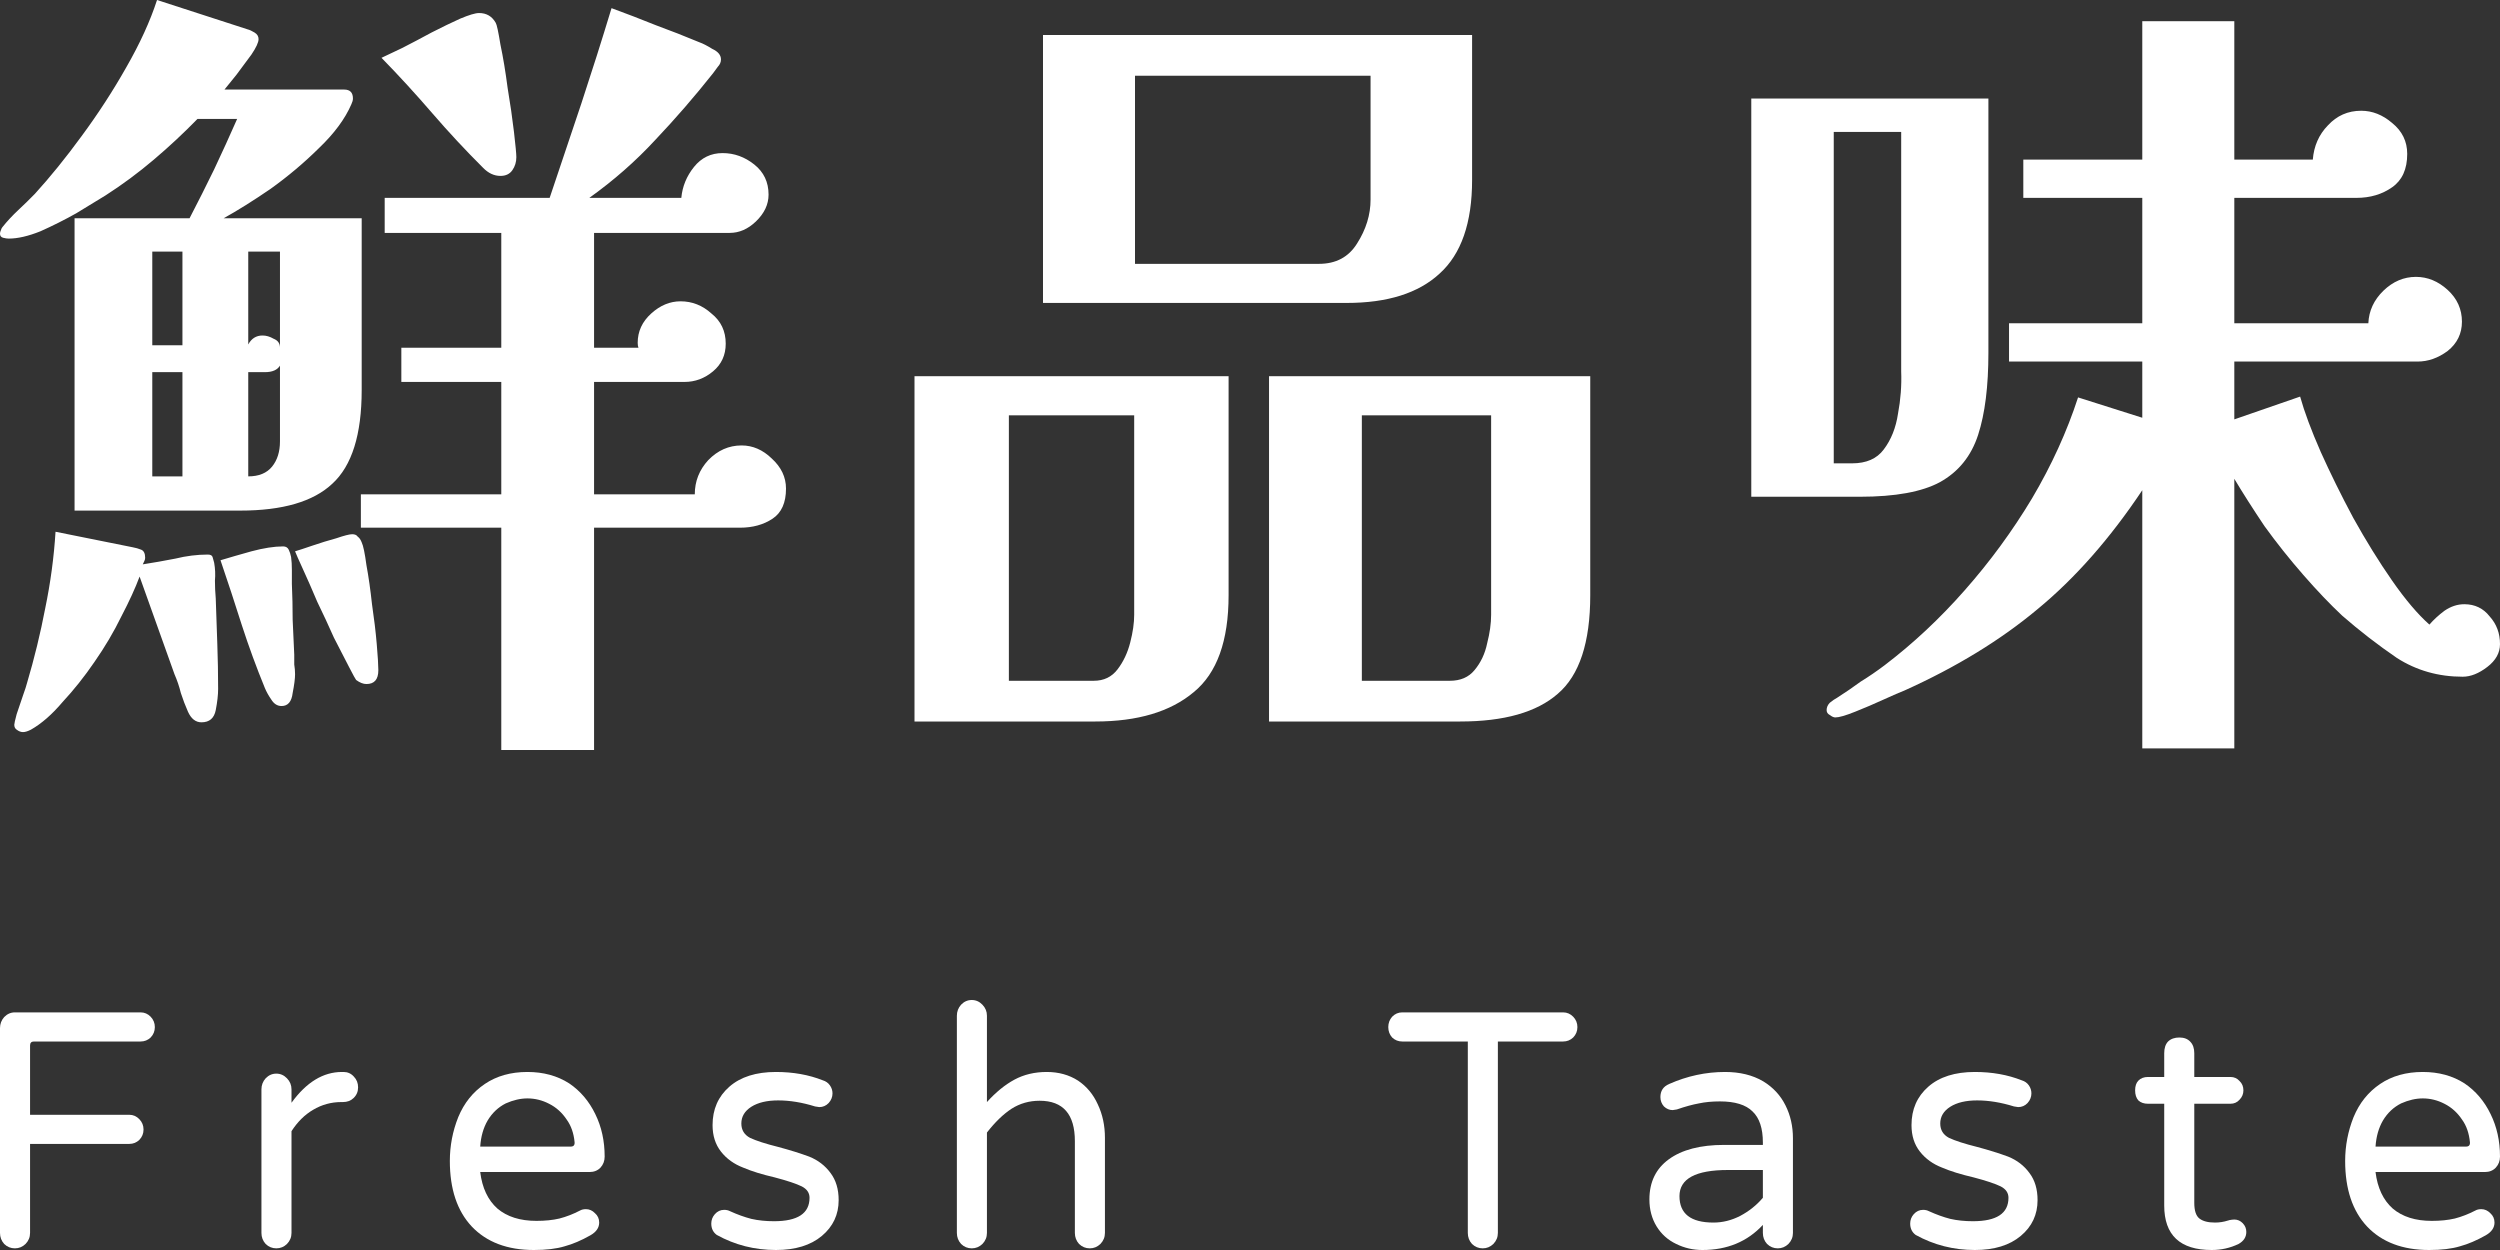 <svg width="80" height="40" viewBox="0 0 80 40" fill="none" xmlns="http://www.w3.org/2000/svg">
<rect x="0" y="0" width="80" height="40" fill="#333333" stroke="none"/>
<path d="M5.838 15.244V11.909H4.873V15.244H5.838ZM8.959 11.7C8.875 11.839 8.714 11.909 8.477 11.909C8.257 11.909 8.08 11.909 7.944 11.909V15.244C8.283 15.244 8.536 15.14 8.706 14.932C8.875 14.723 8.959 14.454 8.959 14.124V11.7ZM5.838 11.049V8.052H4.873V11.049H5.838ZM8.959 8.052H7.944V11.023C8.046 10.832 8.198 10.736 8.401 10.736C8.519 10.736 8.638 10.771 8.756 10.84C8.892 10.893 8.959 10.988 8.959 11.127V8.052ZM6.98 22.046C6.98 22.237 6.954 22.462 6.904 22.723C6.853 22.984 6.701 23.114 6.447 23.114C6.261 23.114 6.117 23.001 6.015 22.775C5.931 22.584 5.854 22.384 5.787 22.176C5.736 21.967 5.668 21.768 5.584 21.576L4.467 18.45C4.332 18.814 4.137 19.24 3.883 19.726C3.646 20.213 3.359 20.699 3.02 21.186C2.699 21.655 2.36 22.08 2.005 22.462C1.667 22.862 1.328 23.157 0.99 23.349C0.888 23.401 0.804 23.427 0.736 23.427C0.668 23.427 0.601 23.401 0.533 23.349C0.482 23.314 0.457 23.262 0.457 23.192C0.457 23.157 0.482 23.044 0.533 22.853C0.601 22.662 0.668 22.462 0.736 22.254C0.804 22.063 0.846 21.933 0.863 21.863C1.1 21.064 1.294 20.265 1.447 19.466C1.616 18.649 1.726 17.833 1.777 17.016L4.239 17.511C4.34 17.529 4.433 17.555 4.518 17.59C4.602 17.624 4.645 17.711 4.645 17.85C4.645 17.885 4.636 17.92 4.619 17.954C4.602 17.989 4.585 18.024 4.569 18.059C4.907 18.006 5.254 17.946 5.609 17.876C5.964 17.789 6.311 17.746 6.65 17.746C6.734 17.746 6.785 17.772 6.802 17.824C6.819 17.876 6.836 17.937 6.853 18.006C6.887 18.198 6.895 18.389 6.878 18.58C6.878 18.771 6.887 18.962 6.904 19.153C6.92 19.64 6.937 20.126 6.954 20.612C6.971 21.081 6.98 21.559 6.98 22.046ZM9.442 21.576C9.442 21.715 9.416 21.915 9.365 22.176C9.332 22.454 9.213 22.593 9.01 22.593C8.875 22.593 8.765 22.523 8.68 22.384C8.596 22.263 8.528 22.141 8.477 22.02C8.206 21.359 7.961 20.691 7.741 20.013C7.521 19.318 7.293 18.623 7.056 17.928C7.343 17.841 7.673 17.746 8.046 17.642C8.435 17.538 8.773 17.485 9.061 17.485C9.146 17.485 9.205 17.52 9.239 17.59C9.272 17.659 9.298 17.737 9.315 17.824C9.332 17.946 9.34 18.085 9.34 18.241C9.34 18.397 9.34 18.545 9.34 18.684C9.357 19.066 9.365 19.448 9.365 19.831C9.382 20.195 9.399 20.569 9.416 20.951C9.416 21.055 9.416 21.16 9.416 21.264C9.433 21.368 9.442 21.472 9.442 21.576ZM12.107 21.446C12.107 21.742 11.98 21.889 11.726 21.889C11.624 21.889 11.514 21.846 11.396 21.759C11.379 21.742 11.303 21.603 11.168 21.342C11.032 21.081 10.871 20.769 10.685 20.404C10.516 20.022 10.338 19.64 10.152 19.257C9.983 18.858 9.831 18.51 9.695 18.215C9.56 17.92 9.475 17.729 9.442 17.642C9.56 17.607 9.746 17.546 10 17.459C10.254 17.372 10.508 17.294 10.761 17.225C11.015 17.138 11.184 17.095 11.269 17.095C11.354 17.095 11.413 17.12 11.447 17.173C11.498 17.207 11.54 17.268 11.574 17.355C11.624 17.459 11.675 17.703 11.726 18.085C11.794 18.45 11.853 18.866 11.904 19.335C11.971 19.787 12.022 20.213 12.056 20.612C12.09 21.012 12.107 21.29 12.107 21.446ZM11.574 12.482C11.574 13.907 11.261 14.905 10.634 15.479C10.025 16.052 9.044 16.339 7.69 16.339H2.386V6.984H6.066C6.337 6.463 6.599 5.941 6.853 5.42C7.107 4.882 7.352 4.343 7.589 3.805H6.32C5.88 4.256 5.415 4.691 4.924 5.107C4.433 5.524 3.917 5.907 3.376 6.254C3.122 6.41 2.809 6.602 2.437 6.827C2.064 7.036 1.684 7.227 1.294 7.401C0.905 7.557 0.567 7.635 0.279 7.635C0.228 7.635 0.169 7.626 0.102 7.609C0.034 7.592 0 7.548 0 7.479C0 7.444 0.008 7.409 0.025 7.375C0.042 7.322 0.059 7.288 0.076 7.27C0.228 7.079 0.398 6.897 0.584 6.723C0.77 6.549 0.948 6.376 1.117 6.202C1.607 5.663 2.107 5.047 2.614 4.352C3.139 3.64 3.613 2.91 4.036 2.163C4.475 1.398 4.805 0.678 5.025 0L7.919 0.938C7.986 0.955 8.063 0.99 8.147 1.042C8.232 1.094 8.274 1.164 8.274 1.251C8.274 1.355 8.198 1.52 8.046 1.746C7.893 1.954 7.733 2.172 7.563 2.397C7.394 2.606 7.267 2.762 7.183 2.866H11.015C11.201 2.866 11.294 2.962 11.294 3.153C11.294 3.205 11.277 3.266 11.244 3.336C11.041 3.805 10.694 4.274 10.203 4.743C9.729 5.212 9.213 5.646 8.655 6.046C8.096 6.428 7.597 6.74 7.157 6.984H11.574V12.482ZM25.152 15.635C25.152 16.087 25.009 16.408 24.721 16.599C24.433 16.79 24.086 16.886 23.68 16.886H19.01V24H16.041V16.886H11.548V15.818H16.041V12.222H12.843V11.127H16.041V7.453H12.31V6.332H17.589C17.927 5.325 18.266 4.317 18.604 3.309C18.942 2.284 19.264 1.268 19.569 0.261C20.042 0.434 20.516 0.617 20.99 0.808C21.464 0.982 21.929 1.164 22.386 1.355C22.487 1.39 22.623 1.459 22.792 1.564C22.978 1.65 23.071 1.763 23.071 1.902C23.071 1.989 23.037 2.067 22.97 2.137C22.919 2.206 22.868 2.276 22.817 2.345C22.225 3.092 21.607 3.805 20.965 4.482C20.338 5.16 19.636 5.776 18.858 6.332H21.802C21.836 5.967 21.971 5.637 22.208 5.342C22.445 5.047 22.75 4.899 23.122 4.899C23.494 4.899 23.832 5.021 24.137 5.264C24.442 5.507 24.594 5.828 24.594 6.228C24.594 6.541 24.459 6.827 24.188 7.088C23.934 7.331 23.655 7.453 23.35 7.453H19.01V11.127H20.431C20.415 11.092 20.406 11.04 20.406 10.971C20.406 10.606 20.55 10.293 20.838 10.033C21.125 9.772 21.438 9.642 21.777 9.642C22.149 9.642 22.479 9.772 22.767 10.033C23.071 10.276 23.223 10.597 23.223 10.997C23.223 11.362 23.088 11.657 22.817 11.883C22.547 12.109 22.242 12.222 21.904 12.222H19.01V15.818H22.233C22.233 15.401 22.377 15.036 22.665 14.723C22.97 14.41 23.325 14.254 23.731 14.254C24.086 14.254 24.408 14.393 24.695 14.671C25 14.949 25.152 15.27 25.152 15.635ZM16.523 5.029C16.523 5.186 16.48 5.325 16.396 5.446C16.311 5.568 16.184 5.629 16.015 5.629C15.812 5.629 15.626 5.542 15.457 5.368C14.899 4.812 14.357 4.23 13.832 3.622C13.308 3.014 12.767 2.423 12.208 1.85C12.36 1.781 12.58 1.676 12.868 1.537C13.173 1.381 13.486 1.216 13.807 1.042C14.146 0.869 14.45 0.721 14.721 0.599C15.008 0.478 15.211 0.417 15.33 0.417C15.567 0.417 15.745 0.521 15.863 0.73C15.897 0.782 15.947 1.016 16.015 1.433C16.1 1.833 16.176 2.293 16.244 2.814C16.328 3.318 16.396 3.787 16.447 4.221C16.497 4.656 16.523 4.925 16.523 5.029Z" fill="white"/>
<path d="M36.294 13.29H32.284V21.785H35C35.322 21.785 35.575 21.663 35.761 21.42C35.947 21.177 36.083 20.89 36.167 20.56C36.252 20.23 36.294 19.935 36.294 19.674V13.29ZM47.716 13.29H43.579V21.785H46.396C46.734 21.785 46.997 21.672 47.183 21.446C47.386 21.203 47.521 20.916 47.589 20.586C47.673 20.256 47.716 19.952 47.716 19.674V13.29ZM43.858 2.423H36.32V8.443H42.208C42.75 8.443 43.156 8.226 43.426 7.792C43.714 7.34 43.858 6.871 43.858 6.384V2.423ZM39.315 19.049C39.315 20.508 38.943 21.542 38.198 22.15C37.453 22.775 36.404 23.088 35.051 23.088H29.264V12.039H39.315V19.049ZM50.888 19.049C50.888 20.56 50.541 21.611 49.848 22.202C49.171 22.793 48.13 23.088 46.726 23.088H40.609V12.039H50.888V19.049ZM47.107 5.759C47.107 7.131 46.76 8.13 46.066 8.756C45.389 9.381 44.399 9.694 43.096 9.694H33.376V1.121H47.107V5.759Z" fill="white"/>
<path d="M60.838 4.221H58.68V14.827H59.264C59.721 14.827 60.059 14.68 60.279 14.384C60.516 14.072 60.668 13.69 60.736 13.238C60.821 12.786 60.855 12.334 60.838 11.883C60.838 11.414 60.838 11.023 60.838 10.71V4.221ZM63.629 11.283C63.629 12.361 63.52 13.238 63.3 13.915C63.08 14.593 62.673 15.097 62.081 15.427C61.506 15.739 60.651 15.896 59.518 15.896H56.041V3.153H63.629V11.283ZM80 20.612C80 20.89 79.865 21.134 79.594 21.342C79.323 21.55 79.061 21.655 78.807 21.655C78.029 21.655 77.327 21.455 76.701 21.055C76.091 20.638 75.508 20.187 74.949 19.7C74.56 19.335 74.145 18.901 73.706 18.397C73.266 17.894 72.851 17.372 72.462 16.834C72.09 16.278 71.768 15.774 71.498 15.322V23.948H68.553V15.687C67.521 17.233 66.404 18.502 65.203 19.492C64.019 20.482 62.597 21.351 60.939 22.098C60.804 22.15 60.584 22.245 60.279 22.384C59.975 22.523 59.67 22.654 59.365 22.775C59.061 22.897 58.849 22.958 58.731 22.958C58.68 22.958 58.621 22.932 58.553 22.88C58.486 22.845 58.452 22.793 58.452 22.723C58.452 22.636 58.486 22.558 58.553 22.489C58.638 22.419 58.714 22.367 58.782 22.332C59.052 22.159 59.306 21.985 59.543 21.811C59.797 21.655 60.051 21.481 60.305 21.29C61.218 20.595 62.073 19.796 62.868 18.892C63.68 17.972 64.399 16.99 65.025 15.948C65.651 14.888 66.142 13.811 66.498 12.717L68.553 13.368V11.57H64.289V10.345H68.553V6.332H64.746V5.107H68.553V0.678H71.498V5.107H74.01C74.044 4.673 74.205 4.308 74.492 4.013C74.78 3.7 75.135 3.544 75.558 3.544C75.914 3.544 76.244 3.674 76.548 3.935C76.87 4.195 77.031 4.526 77.031 4.925C77.031 5.412 76.87 5.768 76.548 5.993C76.227 6.219 75.846 6.332 75.406 6.332H71.498V10.345H75.787C75.804 9.946 75.965 9.598 76.269 9.303C76.574 9.008 76.921 8.86 77.31 8.86C77.682 8.86 78.02 8.999 78.325 9.277C78.629 9.555 78.782 9.894 78.782 10.293C78.782 10.675 78.629 10.988 78.325 11.231C78.02 11.457 77.699 11.57 77.36 11.57H71.498V13.42L73.604 12.691C73.739 13.177 73.959 13.768 74.264 14.463C74.569 15.14 74.915 15.844 75.305 16.573C75.711 17.303 76.125 17.972 76.548 18.58C76.971 19.188 77.369 19.657 77.741 19.987C77.876 19.831 78.037 19.683 78.223 19.544C78.426 19.405 78.638 19.335 78.858 19.335C79.196 19.335 79.467 19.466 79.67 19.726C79.89 19.97 80 20.265 80 20.612Z" fill="white"/>
<path d="M0.476 39.947C0.345 39.947 0.231 39.9 0.134 39.807C0.045 39.707 0 39.59 0 39.454V32.9C0 32.764 0.045 32.646 0.134 32.546C0.231 32.446 0.345 32.396 0.476 32.396H4.5C4.624 32.396 4.731 32.443 4.821 32.535C4.91 32.628 4.955 32.739 4.955 32.867C4.955 32.996 4.91 33.107 4.821 33.2C4.731 33.285 4.624 33.328 4.5 33.328H1.086C1.003 33.328 0.962 33.371 0.962 33.456V35.673H4.138C4.262 35.673 4.369 35.72 4.458 35.813C4.548 35.905 4.593 36.016 4.593 36.145C4.593 36.273 4.548 36.384 4.458 36.477C4.369 36.562 4.262 36.605 4.138 36.605H0.962V39.454C0.962 39.59 0.914 39.707 0.817 39.807C0.721 39.9 0.607 39.947 0.476 39.947Z" fill="white"/>
<path d="M8.842 39.947C8.711 39.947 8.597 39.9 8.501 39.807C8.411 39.707 8.366 39.59 8.366 39.454V34.859C8.366 34.724 8.411 34.606 8.501 34.506C8.597 34.406 8.711 34.356 8.842 34.356C8.973 34.356 9.087 34.406 9.183 34.506C9.28 34.606 9.328 34.724 9.328 34.859V35.288C9.804 34.631 10.342 34.303 10.942 34.303H10.994C11.125 34.303 11.235 34.352 11.325 34.453C11.414 34.545 11.459 34.66 11.459 34.795C11.459 34.931 11.411 35.045 11.314 35.138C11.225 35.224 11.111 35.266 10.973 35.266H10.921C10.597 35.266 10.297 35.349 10.021 35.513C9.752 35.67 9.521 35.898 9.328 36.198V39.454C9.328 39.59 9.28 39.707 9.183 39.807C9.087 39.9 8.973 39.947 8.842 39.947Z" fill="white"/>
<path d="M17.084 40C16.236 40 15.574 39.75 15.098 39.25C14.629 38.751 14.395 38.051 14.395 37.151C14.395 36.666 14.484 36.198 14.664 35.748C14.85 35.298 15.132 34.945 15.512 34.688C15.891 34.431 16.346 34.303 16.877 34.303C17.387 34.303 17.832 34.424 18.212 34.667C18.57 34.909 18.85 35.238 19.05 35.652C19.25 36.059 19.349 36.512 19.349 37.012C19.349 37.148 19.305 37.266 19.215 37.365C19.125 37.458 19.008 37.505 18.863 37.505H15.367C15.429 38.012 15.612 38.401 15.915 38.672C16.226 38.936 16.643 39.068 17.167 39.068C17.443 39.068 17.688 39.043 17.901 38.993C18.122 38.936 18.343 38.85 18.563 38.736C18.612 38.708 18.674 38.693 18.75 38.693C18.86 38.693 18.956 38.736 19.039 38.822C19.129 38.901 19.174 39 19.174 39.122C19.174 39.286 19.081 39.422 18.894 39.529C18.605 39.693 18.329 39.811 18.067 39.882C17.805 39.961 17.477 40 17.084 40ZM18.263 36.691C18.353 36.691 18.394 36.644 18.387 36.551C18.36 36.266 18.277 36.027 18.139 35.834C17.988 35.605 17.798 35.434 17.57 35.32C17.35 35.206 17.119 35.149 16.877 35.149C16.657 35.149 16.425 35.202 16.184 35.309C15.943 35.431 15.75 35.613 15.605 35.855C15.467 36.091 15.388 36.37 15.367 36.691H18.263Z" fill="white"/>
<path d="M24.83 40C24.147 40 23.516 39.839 22.937 39.518C22.819 39.432 22.761 39.311 22.761 39.154C22.761 39.04 22.799 38.94 22.875 38.854C22.957 38.761 23.057 38.715 23.174 38.715C23.244 38.715 23.305 38.729 23.361 38.758C23.595 38.865 23.823 38.947 24.043 39.004C24.264 39.054 24.506 39.079 24.768 39.079C25.526 39.079 25.905 38.829 25.905 38.329C25.905 38.172 25.823 38.051 25.657 37.965C25.485 37.88 25.195 37.783 24.788 37.676C24.388 37.583 24.054 37.48 23.785 37.365C23.488 37.251 23.25 37.08 23.071 36.851C22.892 36.623 22.802 36.341 22.802 36.005C22.802 35.498 22.981 35.088 23.34 34.774C23.699 34.46 24.195 34.303 24.83 34.303C25.381 34.303 25.881 34.392 26.33 34.57C26.426 34.599 26.502 34.652 26.557 34.731C26.612 34.809 26.64 34.895 26.64 34.988C26.64 35.102 26.599 35.206 26.516 35.298C26.433 35.384 26.333 35.427 26.216 35.427L26.081 35.406C25.668 35.277 25.274 35.213 24.902 35.213C24.543 35.213 24.257 35.281 24.043 35.416C23.83 35.552 23.723 35.73 23.723 35.952C23.723 36.159 23.816 36.312 24.002 36.412C24.202 36.505 24.502 36.602 24.902 36.702C25.274 36.801 25.605 36.905 25.895 37.012C26.178 37.126 26.405 37.301 26.578 37.537C26.75 37.765 26.837 38.054 26.837 38.404C26.837 38.868 26.657 39.25 26.299 39.55C25.94 39.85 25.45 40 24.83 40Z" fill="white"/>
<path d="M31.096 39.947C30.965 39.947 30.851 39.9 30.755 39.807C30.665 39.707 30.62 39.59 30.62 39.454V32.503C30.62 32.368 30.665 32.25 30.755 32.15C30.851 32.05 30.965 32 31.096 32C31.227 32 31.341 32.05 31.437 32.15C31.534 32.25 31.582 32.368 31.582 32.503V35.266C31.865 34.952 32.158 34.713 32.461 34.549C32.765 34.385 33.11 34.303 33.496 34.303C33.875 34.303 34.21 34.395 34.499 34.581C34.775 34.767 34.985 35.02 35.13 35.341C35.282 35.663 35.358 36.02 35.358 36.412V39.454C35.358 39.59 35.309 39.707 35.213 39.807C35.116 39.9 35.003 39.947 34.872 39.947C34.741 39.947 34.627 39.9 34.53 39.807C34.441 39.707 34.396 39.59 34.396 39.454V36.519C34.396 35.656 34.02 35.224 33.268 35.224C32.937 35.224 32.637 35.309 32.368 35.481C32.106 35.652 31.844 35.905 31.582 36.241V39.454C31.582 39.59 31.534 39.707 31.437 39.807C31.341 39.9 31.227 39.947 31.096 39.947Z" fill="white"/>
<path d="M47.446 39.947C47.315 39.947 47.201 39.9 47.104 39.807C47.014 39.707 46.97 39.59 46.97 39.454V33.328H44.87C44.746 33.328 44.639 33.285 44.549 33.2C44.466 33.107 44.425 32.996 44.425 32.867C44.425 32.739 44.466 32.628 44.549 32.535C44.639 32.443 44.746 32.396 44.87 32.396H50.021C50.145 32.396 50.252 32.443 50.342 32.535C50.432 32.628 50.477 32.739 50.477 32.867C50.477 32.996 50.432 33.107 50.342 33.2C50.252 33.285 50.145 33.328 50.021 33.328H47.932V39.454C47.932 39.59 47.883 39.707 47.787 39.807C47.69 39.9 47.577 39.947 47.446 39.947Z" fill="white"/>
<path d="M54.477 40C54.181 40 53.901 39.936 53.639 39.807C53.37 39.679 53.16 39.489 53.008 39.24C52.857 38.99 52.781 38.704 52.781 38.383C52.781 37.826 52.988 37.398 53.401 37.098C53.822 36.791 54.412 36.637 55.17 36.637H56.412V36.562C56.412 36.105 56.301 35.773 56.081 35.566C55.867 35.352 55.519 35.245 55.036 35.245C54.788 35.245 54.563 35.266 54.364 35.309C54.163 35.345 53.929 35.409 53.66 35.502L53.526 35.523C53.422 35.523 53.329 35.484 53.246 35.406C53.17 35.32 53.133 35.22 53.133 35.106C53.133 34.906 53.226 34.767 53.412 34.688C53.991 34.431 54.588 34.303 55.201 34.303C55.677 34.303 56.084 34.403 56.422 34.602C56.739 34.795 56.977 35.052 57.136 35.373C57.294 35.688 57.374 36.038 57.374 36.423V39.454C57.374 39.59 57.325 39.707 57.229 39.807C57.132 39.9 57.019 39.947 56.888 39.947C56.757 39.947 56.643 39.9 56.546 39.807C56.456 39.707 56.412 39.59 56.412 39.454V39.197C55.915 39.732 55.27 40 54.477 40ZM54.829 39.122C55.126 39.122 55.412 39.05 55.688 38.908C55.97 38.758 56.212 38.565 56.412 38.329V37.44H55.294C54.26 37.44 53.743 37.719 53.743 38.276C53.743 38.84 54.105 39.122 54.829 39.122Z" fill="white"/>
<path d="M63.195 40C62.513 40 61.882 39.839 61.302 39.518C61.185 39.432 61.126 39.311 61.126 39.154C61.126 39.04 61.164 38.94 61.24 38.854C61.323 38.761 61.423 38.715 61.54 38.715C61.609 38.715 61.671 38.729 61.726 38.758C61.961 38.865 62.188 38.947 62.409 39.004C62.63 39.054 62.871 39.079 63.133 39.079C63.892 39.079 64.271 38.829 64.271 38.329C64.271 38.172 64.188 38.051 64.023 37.965C63.85 37.88 63.561 37.783 63.154 37.676C62.754 37.583 62.419 37.48 62.15 37.365C61.854 37.251 61.616 37.08 61.437 36.851C61.257 36.623 61.168 36.341 61.168 36.005C61.168 35.498 61.347 35.088 61.706 34.774C62.064 34.46 62.561 34.303 63.195 34.303C63.747 34.303 64.247 34.392 64.695 34.57C64.792 34.599 64.868 34.652 64.923 34.731C64.978 34.809 65.005 34.895 65.005 34.988C65.005 35.102 64.964 35.206 64.881 35.298C64.799 35.384 64.699 35.427 64.581 35.427L64.447 35.406C64.033 35.277 63.64 35.213 63.268 35.213C62.909 35.213 62.623 35.281 62.409 35.416C62.195 35.552 62.088 35.73 62.088 35.952C62.088 36.159 62.181 36.312 62.368 36.412C62.568 36.505 62.868 36.602 63.268 36.702C63.64 36.801 63.971 36.905 64.261 37.012C64.543 37.126 64.771 37.301 64.943 37.537C65.116 37.765 65.202 38.054 65.202 38.404C65.202 38.868 65.023 39.25 64.664 39.55C64.305 39.85 63.816 40 63.195 40Z" fill="white"/>
<path d="M71.499 39.025C71.603 39.025 71.692 39.065 71.768 39.143C71.844 39.222 71.882 39.315 71.882 39.422C71.882 39.586 71.799 39.714 71.634 39.807C71.365 39.936 71.079 40 70.775 40C69.761 40 69.255 39.525 69.255 38.576V35.32H68.737C68.606 35.32 68.503 35.284 68.427 35.213C68.358 35.134 68.324 35.027 68.324 34.892C68.324 34.756 68.358 34.652 68.427 34.581C68.503 34.502 68.606 34.463 68.737 34.463H69.255V33.703C69.255 33.539 69.296 33.414 69.379 33.328C69.468 33.242 69.589 33.2 69.741 33.2C69.892 33.2 70.01 33.246 70.093 33.339C70.175 33.424 70.217 33.546 70.217 33.703V34.463H71.375C71.492 34.463 71.589 34.506 71.665 34.592C71.748 34.67 71.789 34.77 71.789 34.892C71.789 35.006 71.748 35.106 71.665 35.191C71.589 35.277 71.492 35.32 71.375 35.32H70.217V38.49C70.217 38.74 70.272 38.908 70.382 38.993C70.493 39.079 70.658 39.122 70.879 39.122C71.023 39.122 71.161 39.1 71.292 39.058C71.306 39.058 71.317 39.054 71.323 39.047C71.392 39.033 71.451 39.025 71.499 39.025Z" fill="white"/>
<path d="M77.735 40C76.886 40 76.224 39.75 75.748 39.25C75.279 38.751 75.045 38.051 75.045 37.151C75.045 36.666 75.135 36.198 75.314 35.748C75.5 35.298 75.783 34.945 76.162 34.688C76.541 34.431 76.997 34.303 77.528 34.303C78.038 34.303 78.483 34.424 78.862 34.667C79.221 34.909 79.5 35.238 79.7 35.652C79.9 36.059 80 36.512 80 37.012C80 37.148 79.955 37.266 79.865 37.365C79.776 37.458 79.659 37.505 79.514 37.505H76.017C76.079 38.012 76.262 38.401 76.566 38.672C76.876 38.936 77.293 39.068 77.817 39.068C78.093 39.068 78.338 39.043 78.552 38.993C78.772 38.936 78.993 38.85 79.214 38.736C79.262 38.708 79.324 38.693 79.4 38.693C79.51 38.693 79.607 38.736 79.69 38.822C79.779 38.901 79.824 39 79.824 39.122C79.824 39.286 79.731 39.422 79.545 39.529C79.255 39.693 78.979 39.811 78.717 39.882C78.455 39.961 78.128 40 77.735 40ZM78.914 36.691C79.004 36.691 79.045 36.644 79.038 36.551C79.01 36.266 78.928 36.027 78.79 35.834C78.638 35.605 78.448 35.434 78.221 35.32C78 35.206 77.769 35.149 77.528 35.149C77.307 35.149 77.076 35.202 76.835 35.309C76.593 35.431 76.4 35.613 76.255 35.855C76.117 36.091 76.038 36.37 76.017 36.691H78.914Z" fill="white"/>
</svg>
